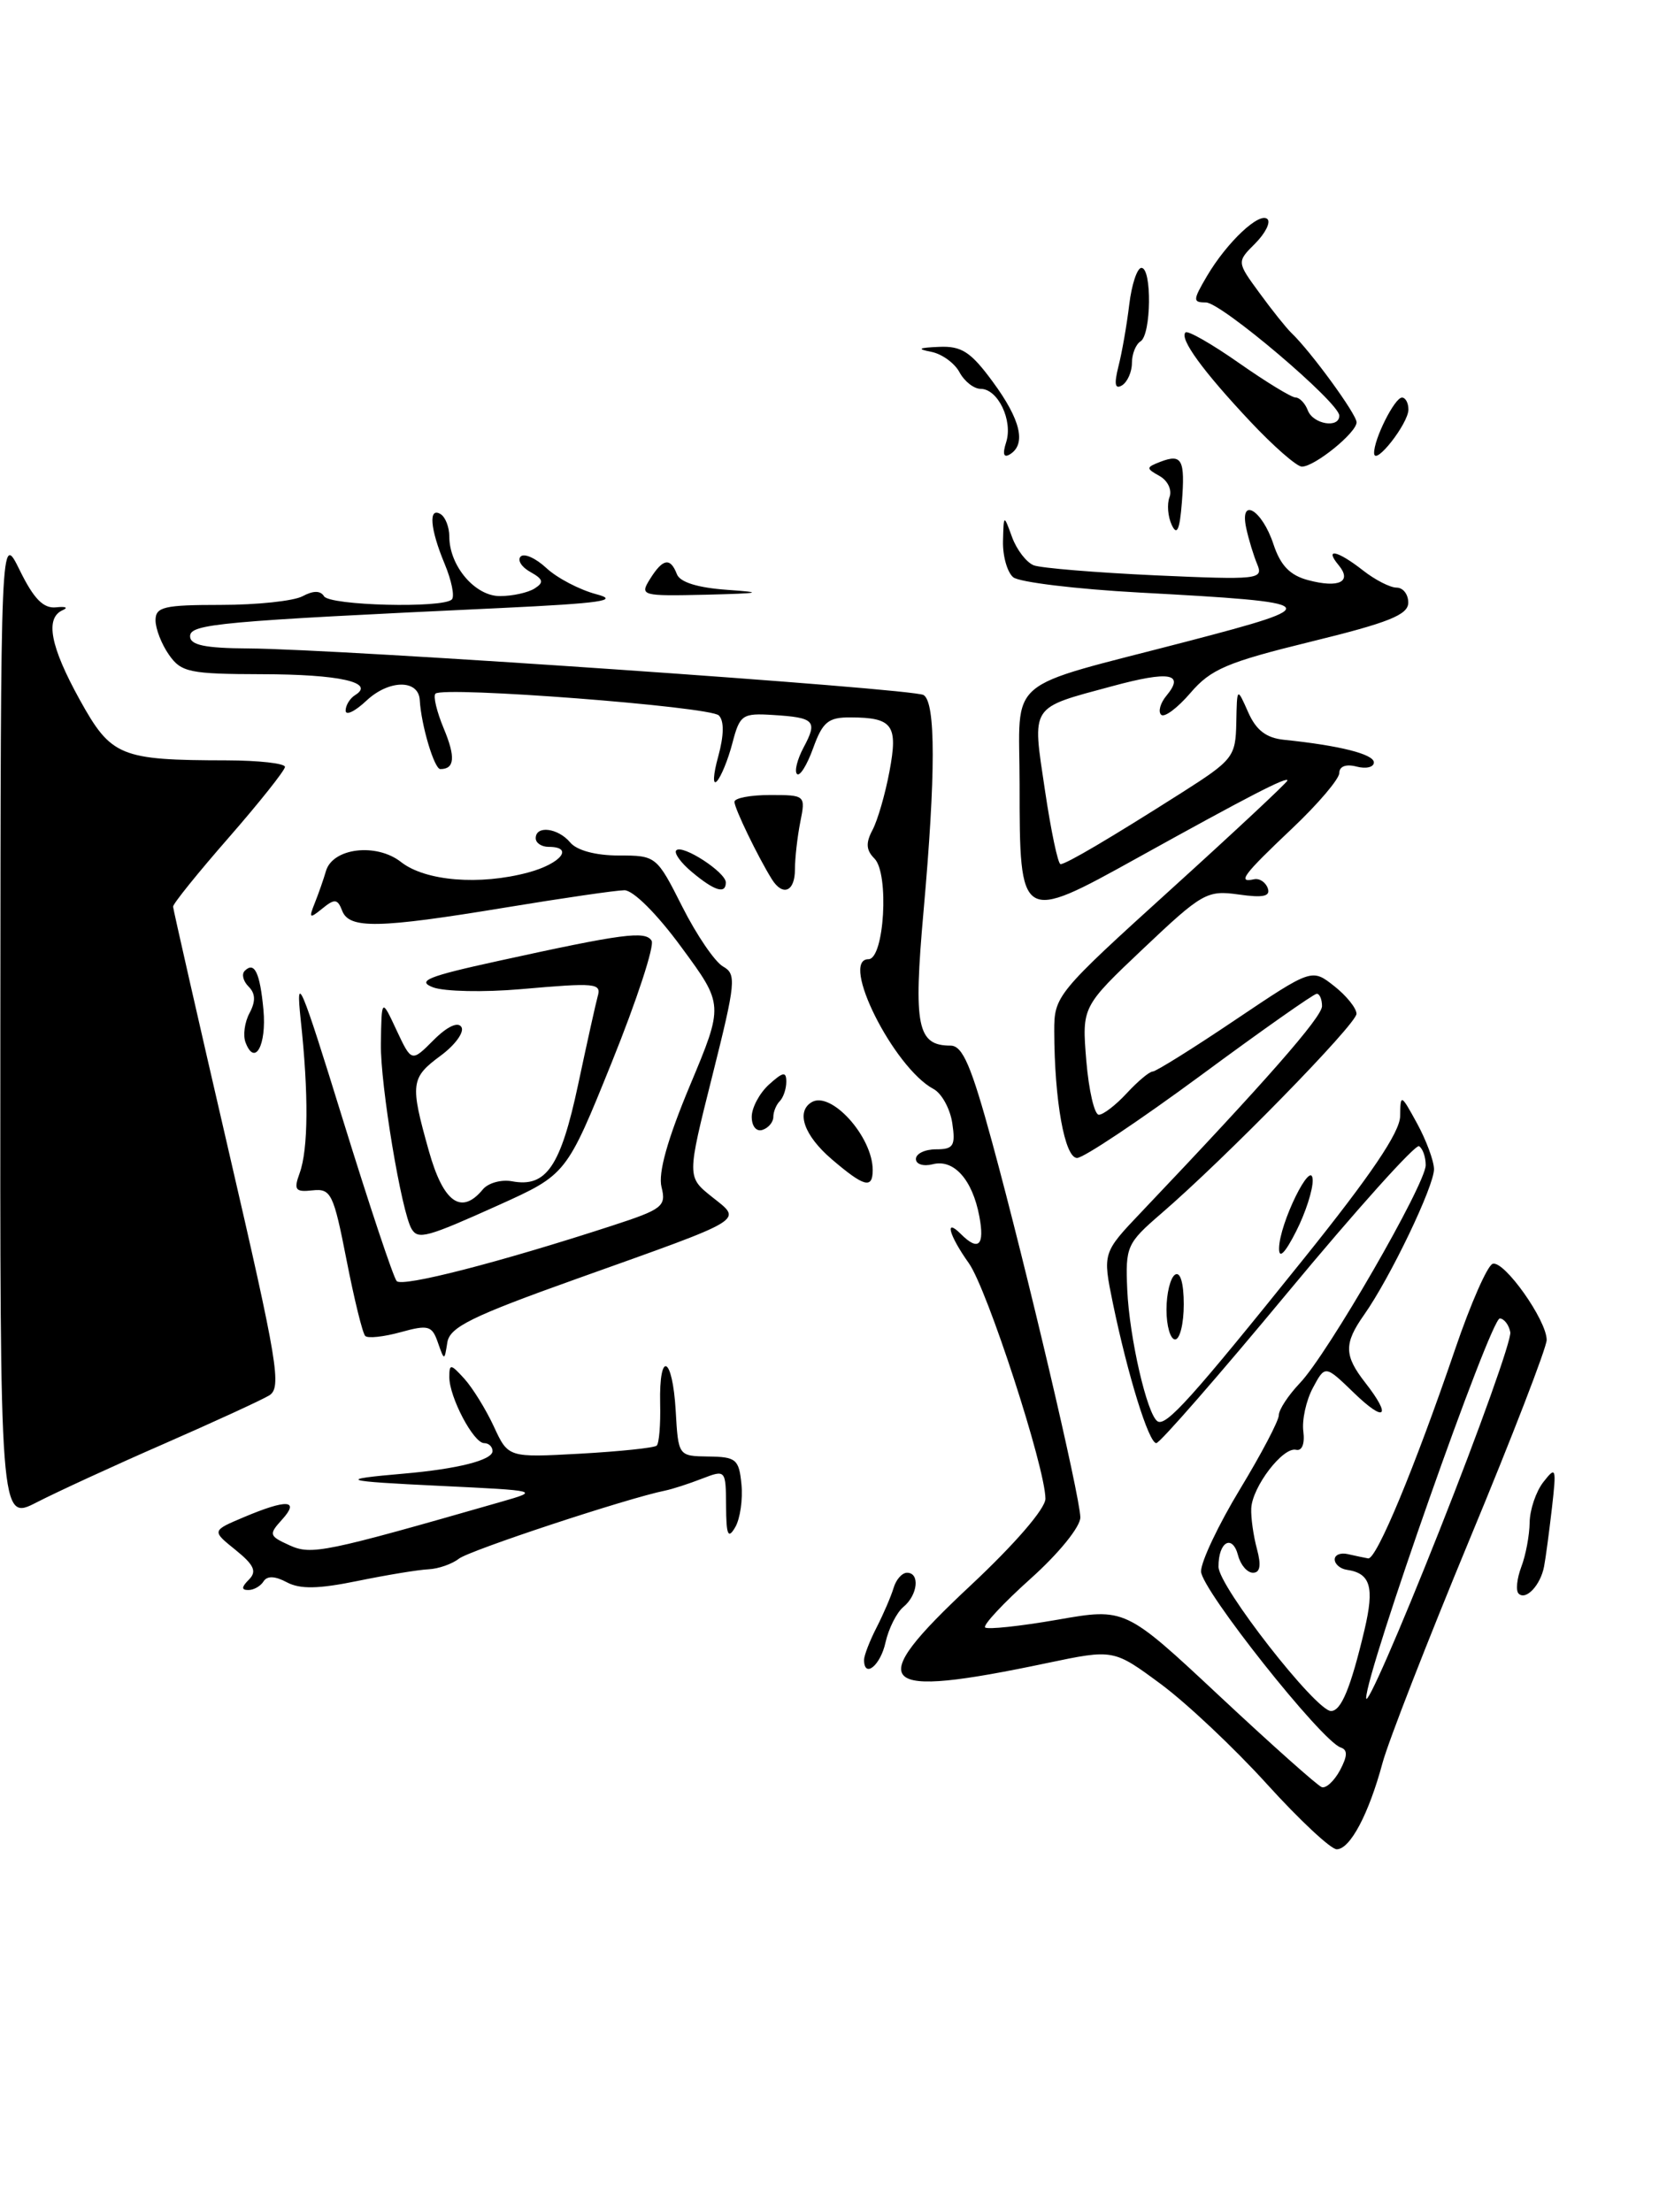 <?xml version="1.0" encoding="UTF-8" standalone="no"?>
<!DOCTYPE svg PUBLIC "-//W3C//DTD SVG 1.1//EN" "http://www.w3.org/Graphics/SVG/1.1/DTD/svg11.dtd" >
<svg xmlns="http://www.w3.org/2000/svg" xmlns:xlink="http://www.w3.org/1999/xlink" version="1.1" viewBox="0 0 192 256">
 <g >
 <path fill="currentColor"
d=" M 146.62 206.45 C 142.86 202.30 137.33 197.09 134.33 194.87 C 128.87 190.84 128.87 190.84 121.18 192.45 C 101.28 196.64 99.82 195.16 112.32 183.48 C 117.46 178.67 121.00 174.57 120.99 173.43 C 120.97 169.82 114.25 149.15 112.12 146.17 C 109.83 142.95 109.26 140.86 111.20 142.80 C 113.24 144.84 113.98 144.14 113.34 140.75 C 112.54 136.50 110.38 134.09 107.94 134.73 C 106.87 135.00 106.00 134.73 106.00 134.12 C 106.00 133.50 107.05 133.00 108.33 133.00 C 110.35 133.00 110.60 132.60 110.21 129.97 C 109.96 128.31 108.99 126.53 108.04 126.02 C 103.43 123.56 97.14 111.00 100.51 111.00 C 102.34 111.00 102.93 101.08 101.20 99.35 C 100.23 98.38 100.18 97.54 100.98 96.04 C 101.57 94.93 102.45 91.89 102.94 89.27 C 103.95 83.90 103.33 83.04 98.45 83.02 C 95.86 83.00 95.21 83.53 94.11 86.57 C 93.40 88.54 92.56 89.89 92.24 89.57 C 91.92 89.26 92.27 87.87 93.00 86.50 C 94.65 83.42 94.29 83.04 89.49 82.74 C 85.90 82.51 85.62 82.71 84.76 86.00 C 84.26 87.92 83.44 89.91 82.96 90.41 C 82.47 90.92 82.54 89.63 83.12 87.55 C 83.79 85.09 83.82 83.42 83.19 82.79 C 82.16 81.76 51.28 79.39 50.40 80.27 C 50.11 80.55 50.55 82.37 51.36 84.31 C 52.74 87.62 52.62 89.00 50.96 89.00 C 50.26 89.00 48.74 83.91 48.58 81.01 C 48.44 78.60 45.01 78.64 42.41 81.08 C 41.08 82.33 40.00 82.85 40.00 82.23 C 40.00 81.62 40.50 80.81 41.11 80.43 C 43.47 78.97 39.26 78.03 30.31 78.02 C 21.95 78.00 20.97 77.80 19.56 75.78 C 18.70 74.56 18.00 72.76 18.00 71.78 C 18.00 70.23 18.98 70.00 25.57 70.00 C 29.73 70.00 33.97 69.55 35.01 69.00 C 36.26 68.33 37.08 68.33 37.50 69.00 C 38.17 70.08 51.26 70.41 52.29 69.37 C 52.64 69.03 52.26 67.17 51.46 65.25 C 49.77 61.20 49.56 58.61 51.00 59.50 C 51.55 59.84 52.00 61.01 52.00 62.09 C 52.00 65.49 54.99 69.00 57.87 68.98 C 59.31 68.98 61.12 68.58 61.87 68.10 C 62.98 67.40 62.88 67.03 61.38 66.19 C 60.35 65.62 59.85 64.81 60.26 64.40 C 60.67 63.99 62.02 64.60 63.25 65.75 C 64.49 66.90 67.08 68.25 69.00 68.76 C 71.79 69.49 69.58 69.81 58.00 70.36 C 25.34 71.89 22.00 72.20 22.00 73.63 C 22.00 74.65 23.72 75.01 28.75 75.04 C 39.45 75.10 105.65 79.67 106.89 80.43 C 108.30 81.30 108.30 89.58 106.88 105.49 C 105.70 118.76 106.15 121.00 110.01 121.00 C 111.41 121.00 112.41 123.33 114.84 132.25 C 118.80 146.78 124.99 173.13 125.03 175.59 C 125.04 176.67 122.56 179.74 119.29 182.67 C 116.11 185.52 113.74 188.07 114.01 188.33 C 114.28 188.59 118.04 188.19 122.36 187.44 C 130.22 186.06 130.22 186.06 141.15 196.28 C 147.16 201.90 152.48 206.64 152.97 206.81 C 153.46 206.98 154.41 206.10 155.08 204.86 C 155.96 203.20 155.98 202.49 155.16 202.22 C 152.94 201.48 139.00 183.90 139.00 181.84 C 139.00 180.69 141.03 176.42 143.50 172.34 C 145.97 168.26 148.00 164.41 148.00 163.77 C 148.00 163.13 149.10 161.46 150.44 160.05 C 153.64 156.71 165.00 137.03 165.00 134.83 C 165.00 133.89 164.66 132.91 164.23 132.64 C 163.81 132.38 156.96 140.01 149.01 149.59 C 141.07 159.16 134.23 167.00 133.82 167.00 C 132.95 167.00 130.53 159.18 128.80 150.83 C 127.60 144.98 127.60 144.98 132.11 140.24 C 146.48 125.13 153.00 117.70 153.00 116.43 C 153.00 115.65 152.73 115.00 152.39 115.00 C 152.05 115.00 145.98 119.27 138.90 124.50 C 131.81 129.72 125.40 134.00 124.65 134.00 C 123.22 134.00 122.03 127.37 122.01 119.33 C 122.00 115.25 122.27 114.92 135.50 102.93 C 142.93 96.20 149.00 90.52 149.00 90.32 C 149.00 89.82 144.58 92.10 131.61 99.29 C 118.07 106.80 118.00 106.76 118.00 90.78 C 118.00 78.04 115.89 79.84 137.46 74.21 C 153.58 70.00 153.32 69.73 131.86 68.57 C 124.52 68.17 117.95 67.37 117.26 66.80 C 116.57 66.22 116.04 64.35 116.08 62.63 C 116.16 59.50 116.16 59.50 117.13 62.16 C 117.67 63.63 118.80 65.09 119.64 65.42 C 120.49 65.74 126.82 66.26 133.72 66.58 C 145.59 67.11 146.23 67.05 145.51 65.32 C 145.09 64.32 144.51 62.43 144.23 61.12 C 143.43 57.42 146.06 58.97 147.38 62.98 C 148.20 65.45 149.29 66.58 151.41 67.14 C 154.96 68.08 156.51 67.32 154.93 65.41 C 153.22 63.36 154.78 63.69 157.73 66.00 C 159.13 67.10 160.88 68.00 161.63 68.00 C 162.39 68.00 162.99 68.79 162.98 69.75 C 162.97 71.15 160.69 72.06 151.73 74.25 C 142.02 76.63 140.13 77.43 137.77 80.19 C 136.27 81.94 134.74 83.08 134.38 82.71 C 134.01 82.35 134.29 81.35 135.00 80.50 C 137.14 77.92 135.35 77.61 128.74 79.40 C 119.11 82.00 119.45 81.48 120.93 91.42 C 121.63 96.14 122.44 100.00 122.74 100.00 C 123.39 100.00 128.52 96.97 136.75 91.74 C 142.72 87.94 143.00 87.58 143.08 83.63 C 143.16 79.50 143.16 79.50 144.45 82.41 C 145.37 84.50 146.54 85.40 148.61 85.61 C 155.03 86.27 159.00 87.27 159.00 88.23 C 159.00 88.78 158.10 89.00 157.00 88.71 C 155.78 88.39 155.00 88.68 155.00 89.45 C 155.00 90.14 152.53 93.05 149.50 95.91 C 143.87 101.24 143.16 102.19 145.13 101.75 C 145.74 101.61 146.46 102.07 146.72 102.78 C 147.06 103.73 146.20 103.92 143.34 103.51 C 139.70 103.00 139.13 103.32 132.35 109.74 C 125.21 116.50 125.21 116.50 125.72 122.75 C 126.01 126.19 126.66 129.00 127.17 129.00 C 127.68 129.00 129.14 127.88 130.41 126.50 C 131.69 125.12 133.03 124.00 133.40 124.00 C 133.77 124.00 138.07 121.32 142.95 118.03 C 151.82 112.07 151.82 112.07 154.41 114.11 C 155.83 115.23 156.99 116.67 156.99 117.32 C 156.97 118.53 141.77 134.08 134.36 140.46 C 130.41 143.87 130.24 144.25 130.46 149.26 C 130.71 154.82 132.76 163.73 133.97 164.48 C 134.96 165.09 137.93 161.79 150.88 145.67 C 158.65 136.00 162.01 131.03 162.04 129.17 C 162.08 126.56 162.12 126.57 164.00 130.00 C 165.05 131.93 165.94 134.30 165.96 135.28 C 166.00 137.21 160.89 147.87 157.87 152.15 C 155.52 155.48 155.55 156.86 158.00 160.00 C 161.11 163.98 160.31 164.69 156.68 161.17 C 153.36 157.96 153.36 157.96 151.94 160.61 C 151.16 162.07 150.66 164.34 150.84 165.66 C 151.02 167.09 150.68 167.94 149.99 167.77 C 148.47 167.42 144.93 172.05 144.81 174.55 C 144.76 175.62 145.06 177.74 145.47 179.25 C 145.98 181.14 145.84 182.00 145.01 182.00 C 144.35 182.00 143.58 181.11 143.29 180.01 C 142.63 177.48 141.00 178.41 141.02 181.31 C 141.03 183.58 152.29 198.00 154.04 198.00 C 155.22 198.00 156.32 195.33 157.92 188.59 C 159.08 183.65 158.62 182.06 155.88 181.66 C 155.12 181.55 154.49 181.02 154.47 180.48 C 154.45 179.94 155.13 179.65 155.97 179.84 C 156.81 180.03 157.88 180.26 158.34 180.34 C 159.29 180.52 163.72 169.87 168.43 156.06 C 170.20 150.87 172.14 146.45 172.75 146.25 C 174.06 145.81 179.00 152.77 179.00 155.06 C 179.00 155.93 175.00 166.30 170.10 178.09 C 165.21 189.89 160.66 201.56 160.00 204.02 C 158.41 209.92 156.25 214.00 154.70 214.00 C 154.02 214.00 150.38 210.60 146.62 206.45 Z  M 174.79 154.16 C 174.63 153.32 174.09 152.61 173.58 152.57 C 172.52 152.49 158.10 193.46 158.11 196.50 C 158.12 197.60 161.94 188.86 166.60 177.09 C 171.27 165.31 174.95 154.99 174.79 154.16 Z  M 100.00 192.08 C 100.00 191.58 100.65 189.89 101.45 188.33 C 102.25 186.77 103.13 184.71 103.42 183.75 C 103.70 182.79 104.40 182.00 104.97 182.00 C 106.49 182.00 106.22 184.57 104.56 185.95 C 103.77 186.60 102.84 188.46 102.48 190.07 C 101.90 192.74 100.00 194.27 100.00 192.08 Z  M 175.75 184.41 C 175.41 184.07 175.55 182.69 176.06 181.33 C 176.58 179.98 177.01 177.66 177.03 176.18 C 177.05 174.71 177.76 172.60 178.62 171.50 C 180.08 169.63 180.14 169.83 179.61 174.50 C 179.29 177.25 178.89 180.29 178.70 181.27 C 178.29 183.44 176.59 185.25 175.75 184.41 Z  M 28.81 182.79 C 29.75 181.85 29.41 181.10 27.26 179.36 C 24.50 177.14 24.50 177.14 28.22 175.57 C 33.22 173.46 34.72 173.55 32.65 175.84 C 31.08 177.57 31.13 177.74 33.50 178.82 C 36.04 179.98 37.52 179.67 58.00 173.79 C 62.47 172.51 62.42 172.50 51.00 171.95 C 39.46 171.40 38.90 171.21 46.73 170.53 C 52.95 169.99 57.00 168.97 57.00 167.92 C 57.00 167.41 56.56 167.00 56.03 167.00 C 54.80 167.00 52.00 161.68 52.00 159.36 C 52.00 157.79 52.16 157.81 53.75 159.56 C 54.71 160.63 56.25 163.12 57.16 165.09 C 58.82 168.68 58.82 168.68 67.16 168.22 C 71.75 167.96 75.72 167.55 76.00 167.29 C 76.28 167.04 76.46 164.85 76.40 162.42 C 76.27 156.18 77.83 156.90 78.20 163.25 C 78.50 168.50 78.50 168.50 82.00 168.55 C 85.19 168.59 85.53 168.87 85.81 171.77 C 85.98 173.52 85.66 175.75 85.09 176.73 C 84.26 178.15 84.05 177.66 84.03 174.27 C 84.00 170.08 83.98 170.06 81.25 171.11 C 79.74 171.70 77.82 172.32 76.99 172.49 C 72.54 173.39 54.30 179.42 53.10 180.38 C 52.32 180.99 50.75 181.54 49.60 181.60 C 48.44 181.65 44.75 182.26 41.38 182.95 C 36.85 183.88 34.72 183.92 33.19 183.10 C 31.83 182.37 30.91 182.34 30.50 183.00 C 30.16 183.55 29.37 184.00 28.74 184.00 C 27.92 184.00 27.94 183.66 28.81 182.79 Z  M 0.04 118.77 C 0.08 61.50 0.08 61.50 2.29 66.00 C 3.92 69.32 5.03 70.44 6.50 70.28 C 7.60 70.16 7.94 70.31 7.25 70.61 C 5.19 71.53 5.82 74.81 9.23 80.98 C 12.87 87.55 13.89 87.97 26.25 87.99 C 29.96 88.00 32.99 88.34 32.98 88.75 C 32.96 89.16 30.04 92.84 26.48 96.92 C 22.91 101.00 20.01 104.60 20.03 104.92 C 20.05 105.24 22.92 117.88 26.42 133.00 C 32.17 157.83 32.63 160.60 31.14 161.49 C 30.24 162.03 24.78 164.54 19.00 167.07 C 13.22 169.59 6.59 172.65 4.25 173.85 C 0.00 176.04 0.00 176.04 0.04 118.77 Z  M 50.67 155.34 C 50.00 153.40 49.56 153.28 46.37 154.16 C 44.41 154.70 42.57 154.90 42.27 154.60 C 41.96 154.30 40.99 150.33 40.10 145.78 C 38.60 138.12 38.31 137.52 36.17 137.75 C 34.17 137.97 33.97 137.70 34.68 135.75 C 35.68 132.99 35.73 126.62 34.80 118.00 C 34.20 112.34 34.82 113.83 39.66 129.50 C 42.72 139.40 45.53 147.84 45.91 148.25 C 46.57 148.97 57.72 146.11 70.83 141.84 C 76.67 139.94 77.12 139.60 76.56 137.37 C 76.15 135.75 77.24 131.85 79.85 125.61 C 83.76 116.27 83.76 116.27 78.88 109.64 C 76.05 105.77 73.28 103.01 72.26 103.02 C 71.29 103.03 65.10 103.93 58.50 105.02 C 43.78 107.45 40.41 107.51 39.60 105.39 C 39.07 104.01 38.73 103.97 37.30 105.14 C 35.81 106.35 35.72 106.27 36.43 104.50 C 36.87 103.40 37.45 101.74 37.72 100.81 C 38.49 98.12 43.56 97.51 46.42 99.76 C 49.22 101.96 55.51 102.48 61.15 100.96 C 64.92 99.94 66.47 98.00 63.50 98.00 C 62.67 98.00 62.00 97.55 62.00 97.00 C 62.00 95.48 64.59 95.81 66.00 97.50 C 66.76 98.41 68.95 99.00 71.61 99.00 C 75.93 99.00 76.00 99.05 78.97 104.94 C 80.62 108.21 82.74 111.31 83.67 111.84 C 85.25 112.72 85.16 113.65 82.44 124.49 C 79.50 136.19 79.50 136.19 82.38 138.49 C 85.93 141.32 86.67 140.87 66.81 147.96 C 54.60 152.32 52.05 153.57 51.77 155.35 C 51.43 157.50 51.43 157.50 50.67 155.34 Z  M 135.00 151.56 C 135.00 149.67 135.45 147.84 136.00 147.50 C 136.60 147.13 137.00 148.49 137.00 150.94 C 137.00 153.17 136.55 155.00 136.00 155.00 C 135.45 155.00 135.00 153.45 135.00 151.56 Z  M 148.03 144.46 C 148.06 141.58 151.82 133.95 151.92 136.54 C 151.96 137.66 151.10 140.34 150.00 142.50 C 148.71 145.04 148.01 145.73 148.03 144.46 Z  M 47.65 142.24 C 46.47 140.33 44.01 125.54 44.08 120.79 C 44.16 115.50 44.16 115.50 45.89 119.21 C 47.63 122.92 47.63 122.92 50.19 120.35 C 51.76 118.78 53.01 118.20 53.40 118.85 C 53.76 119.42 52.69 120.91 51.03 122.14 C 47.52 124.73 47.44 125.38 49.63 133.18 C 51.31 139.17 53.39 140.65 55.88 137.64 C 56.50 136.89 58.02 136.47 59.26 136.70 C 63.22 137.44 64.88 135.01 66.91 125.50 C 67.96 120.55 68.98 115.98 69.16 115.35 C 69.63 113.76 69.03 113.70 60.24 114.47 C 55.98 114.84 51.43 114.74 50.13 114.26 C 48.18 113.52 49.48 112.99 57.63 111.21 C 72.08 108.04 74.69 107.69 75.41 108.86 C 75.77 109.43 73.70 115.75 70.81 122.91 C 65.56 135.91 65.56 135.91 57.70 139.46 C 49.42 143.19 48.41 143.47 47.65 142.24 Z  M 96.25 134.14 C 93.07 131.41 92.10 128.68 93.91 127.56 C 96.15 126.17 101.00 131.53 101.00 135.40 C 101.00 137.62 100.01 137.36 96.25 134.14 Z  M 87.00 129.24 C 87.00 128.18 87.90 126.50 89.00 125.50 C 90.63 124.03 91.00 123.97 91.00 125.18 C 91.00 126.00 90.66 127.00 90.25 127.42 C 89.84 127.83 89.50 128.65 89.50 129.25 C 89.50 129.85 88.94 130.52 88.25 130.75 C 87.54 130.99 87.00 130.34 87.00 129.24 Z  M 28.42 120.64 C 28.10 119.82 28.31 118.29 28.88 117.23 C 29.60 115.88 29.57 114.97 28.77 114.17 C 28.14 113.54 27.94 112.73 28.32 112.35 C 29.45 111.22 30.09 112.56 30.49 116.87 C 30.86 120.96 29.49 123.45 28.42 120.64 Z  M 80.11 100.94 C 78.79 99.85 77.97 98.70 78.27 98.40 C 78.98 97.68 84.00 100.94 84.00 102.12 C 84.00 103.50 82.71 103.11 80.11 100.94 Z  M 89.33 101.75 C 87.73 99.18 85.00 93.55 85.00 92.79 C 85.00 92.35 86.86 92.00 89.12 92.00 C 93.21 92.00 93.24 92.03 92.62 95.12 C 92.28 96.84 92.00 99.32 92.00 100.62 C 92.00 103.18 90.60 103.77 89.33 101.75 Z  M 75.23 67.00 C 76.71 64.63 77.58 64.47 78.34 66.45 C 78.70 67.38 80.76 68.02 84.20 68.26 C 88.50 68.56 88.04 68.66 81.74 68.82 C 74.21 68.99 74.02 68.94 75.23 67.00 Z  M 135.61 60.75 C 135.16 59.79 135.04 58.34 135.35 57.53 C 135.66 56.71 135.16 55.63 134.21 55.09 C 132.61 54.20 132.62 54.09 134.29 53.44 C 136.80 52.48 137.17 53.18 136.78 58.15 C 136.53 61.34 136.21 62.03 135.61 60.75 Z  M 144.67 48.75 C 139.22 42.95 136.48 39.19 137.20 38.47 C 137.46 38.21 140.24 39.80 143.38 42.00 C 146.52 44.20 149.47 46.00 149.94 46.00 C 150.40 46.00 151.05 46.67 151.36 47.50 C 151.98 49.10 155.00 49.60 155.00 48.10 C 155.00 46.59 141.34 35.00 139.56 35.00 C 138.03 35.00 138.04 34.75 139.69 31.94 C 142.01 28.01 145.79 24.46 146.69 25.36 C 147.07 25.74 146.43 27.01 145.26 28.18 C 143.13 30.31 143.13 30.31 145.76 33.90 C 147.20 35.88 148.86 37.95 149.44 38.51 C 151.70 40.66 157.00 47.93 157.00 48.87 C 157.00 50.07 152.15 54.00 150.67 54.00 C 150.08 54.00 147.38 51.64 144.67 48.75 Z  M 116.45 51.16 C 117.24 48.66 115.49 45.00 113.50 45.00 C 112.71 45.00 111.61 44.13 111.04 43.07 C 110.47 42.01 108.99 40.94 107.75 40.71 C 106.07 40.38 106.31 40.24 108.66 40.14 C 111.29 40.02 112.35 40.71 114.91 44.20 C 118.12 48.56 118.79 51.39 116.89 52.57 C 116.15 53.02 116.00 52.56 116.45 51.16 Z  M 159.03 52.45 C 158.98 50.85 161.40 46.02 162.25 46.01 C 162.66 46.00 163.00 46.63 163.00 47.39 C 163.00 49.01 159.08 54.01 159.03 52.45 Z  M 129.44 42.40 C 129.85 40.80 130.41 37.59 130.69 35.25 C 130.97 32.91 131.61 31.00 132.10 31.00 C 133.33 31.00 133.24 38.73 132.00 39.50 C 131.45 39.84 131.00 40.96 131.00 42.00 C 131.00 43.04 130.48 44.20 129.86 44.59 C 129.04 45.09 128.92 44.47 129.44 42.40 Z "/>
</g>
</svg>